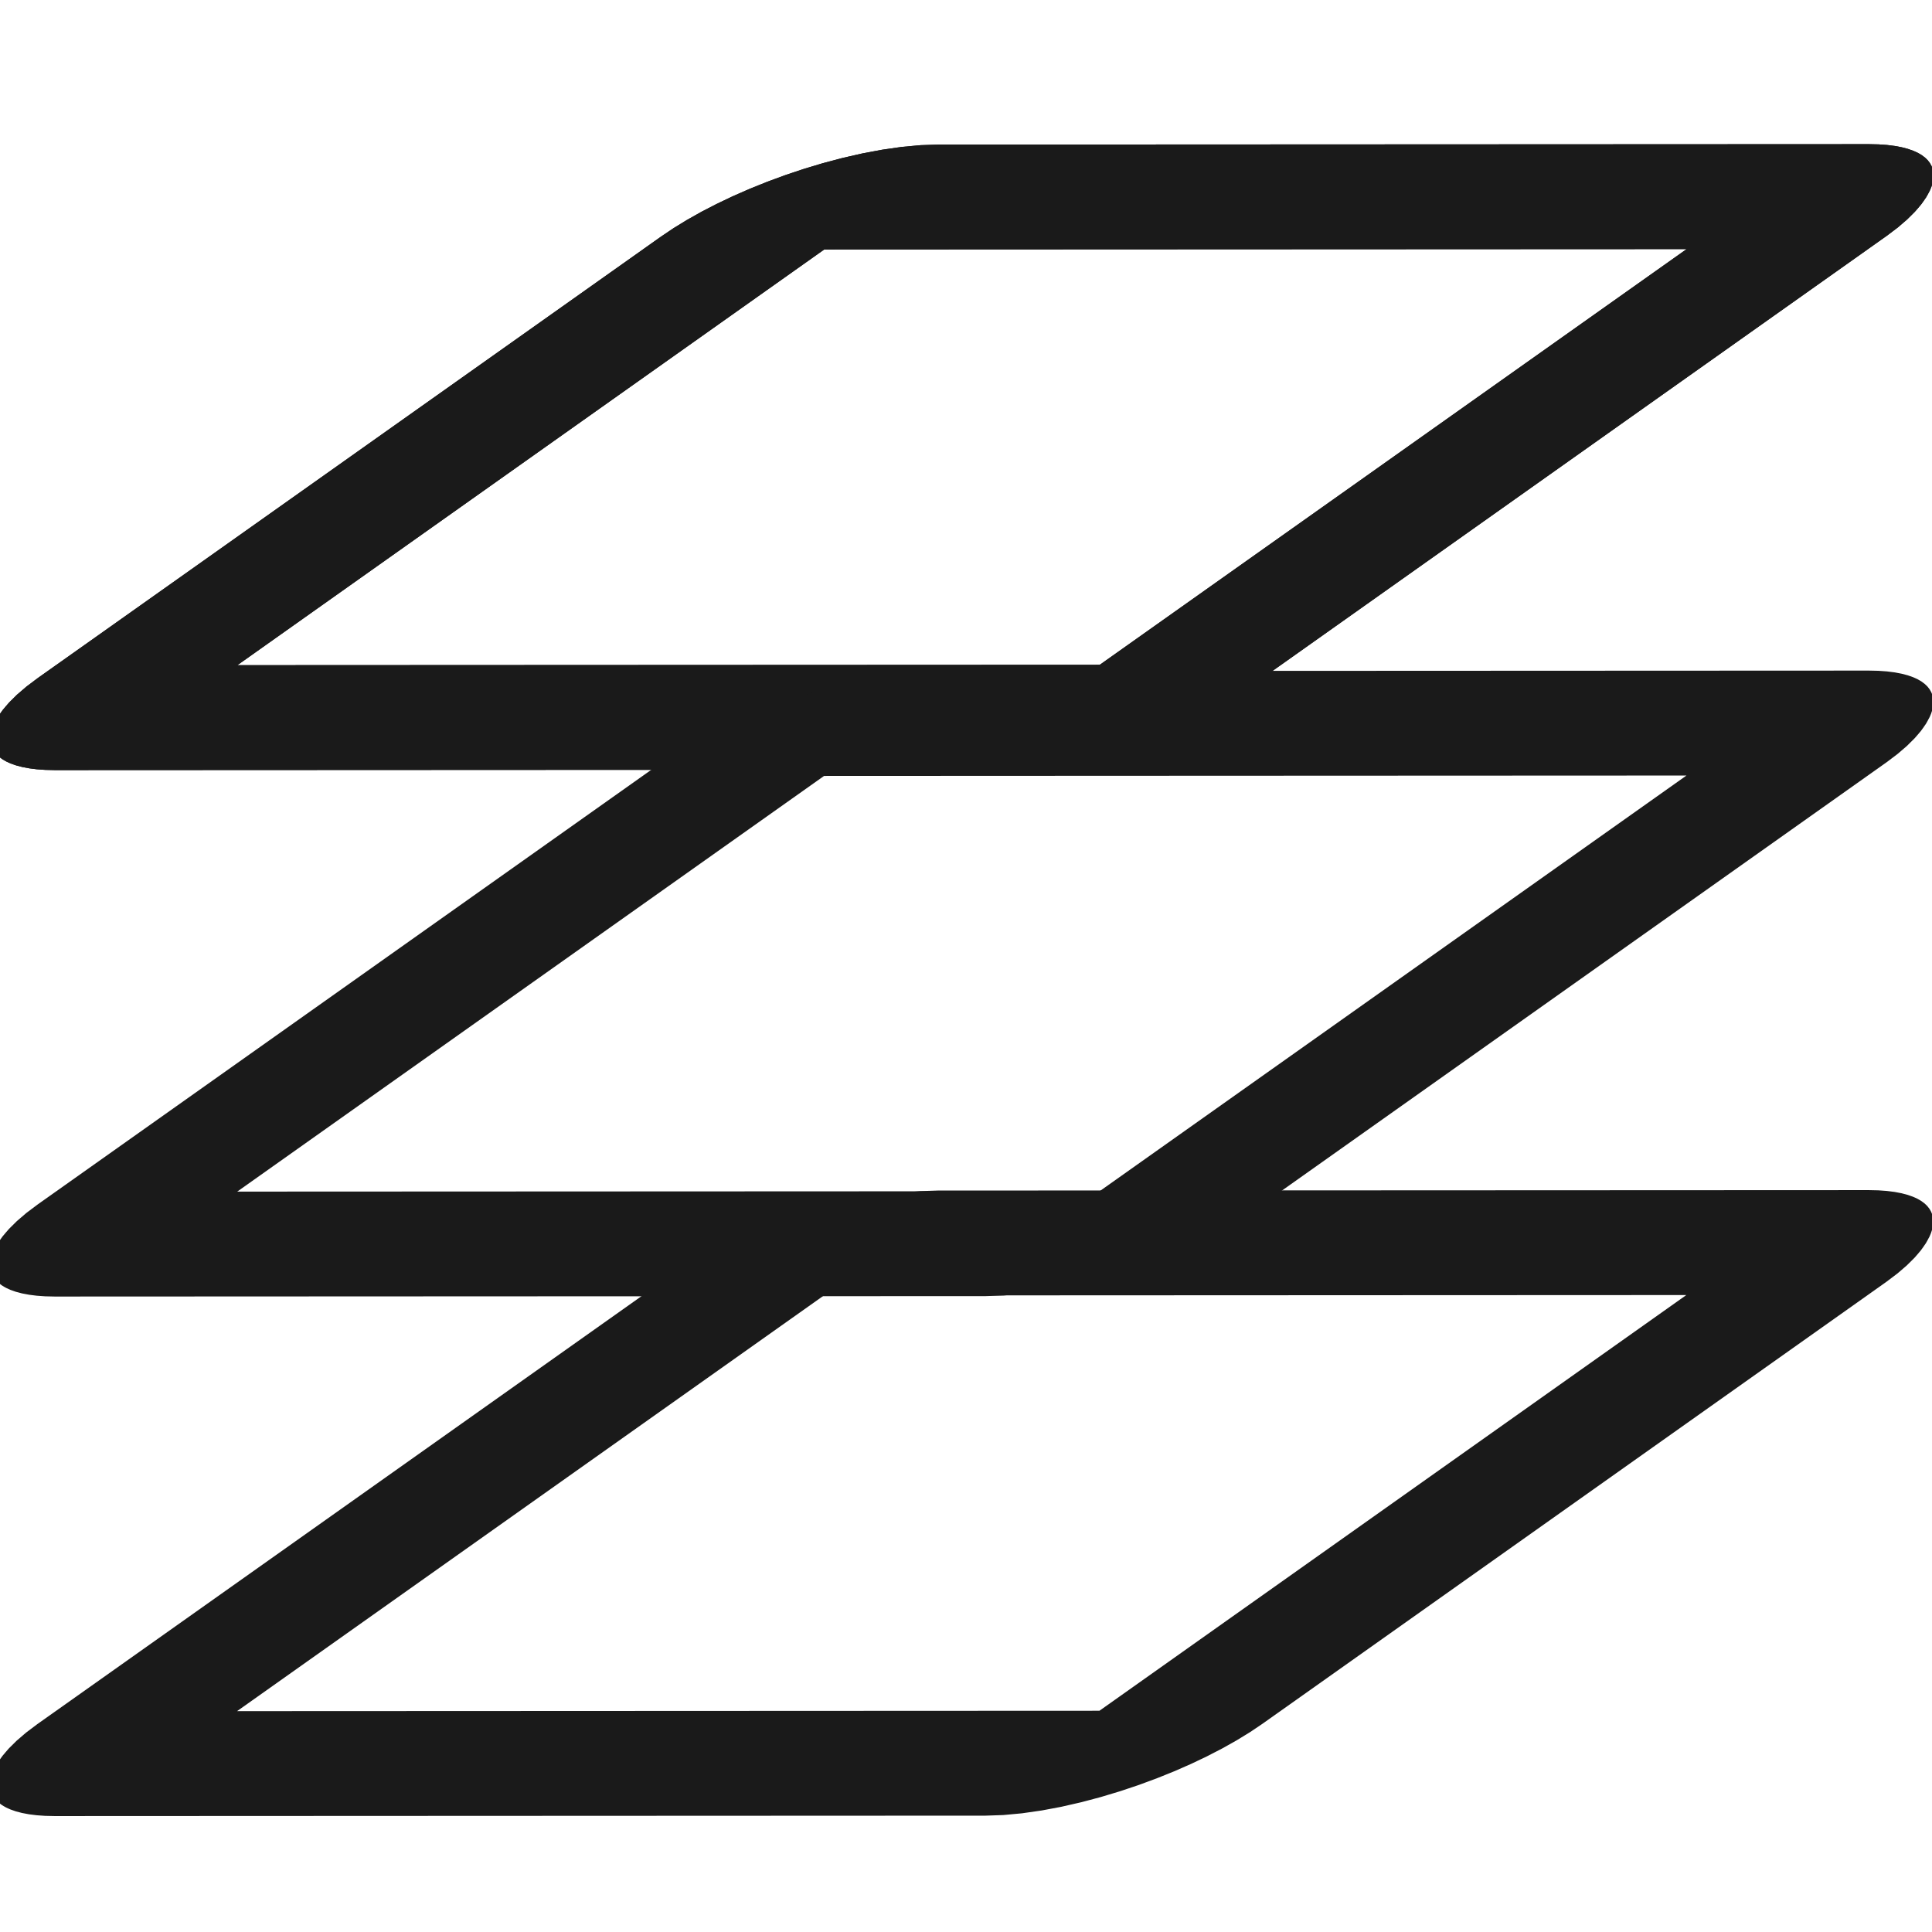 <?xml version="1.0" encoding="UTF-8" standalone="no"?>
<!-- Created with Inkscape (http://www.inkscape.org/) -->

<svg
   xmlns:dc="http://purl.org/dc/elements/1.1/"
   xmlns:cc="http://creativecommons.org/ns#"
   xmlns:rdf="http://www.w3.org/1999/02/22-rdf-syntax-ns#"
   xmlns:svg="http://www.w3.org/2000/svg"
   xmlns="http://www.w3.org/2000/svg"
   xmlns:xlink="http://www.w3.org/1999/xlink"
   xmlns:sodipodi="http://sodipodi.sourceforge.net/DTD/sodipodi-0.dtd"
   xmlns:inkscape="http://www.inkscape.org/namespaces/inkscape"
   width="140"
   height="140"
   id="svg2"
   version="1.1"
   inkscape:version="0.48.4 r9939"
   sodipodi:docname="multi-layer.svg">
  <defs
     id="defs4">
    <linearGradient
       y2="150"
       x2="425"
       y1="150"
       x1="369"
       gradientTransform="translate(-369,1)"
       gradientUnits="userSpaceOnUse"
       id="linearGradient25520"
       xlink:href="#linearGradient26491"
       inkscape:collect="always" />
    <linearGradient
       gradientTransform="translate(-24,0)"
       gradientUnits="userSpaceOnUse"
       y2="150"
       x2="425"
       y1="150"
       x1="369"
       id="linearGradient25516"
       xlink:href="#linearGradient25510"
       inkscape:collect="always" />
    <filter
       id="filter18571"
       height="1.246"
       y="-0.123"
       width="1.059"
       x="-0.03"
       inkscape:collect="always">
      <feGaussianBlur
         id="feGaussianBlur18573"
         stdDeviation="1.028"
         inkscape:collect="always" />
    </filter>
    <linearGradient
       id="linearGradient3136">
      <stop
         id="stop3138"
         offset="0"
         style="stop-color:#000000;stop-opacity:0.354;" />
      <stop
         id="stop3140"
         offset="1"
         style="stop-color:#000000;stop-opacity:0;" />
    </linearGradient>
    <linearGradient
       id="linearGradient9304">
      <stop
         id="stop9306"
         offset="0"
         style="stop-color:#fdffff;stop-opacity:1;" />
      <stop
         id="stop9308"
         offset="1"
         style="stop-color:#f2f2f2;stop-opacity:1;" />
    </linearGradient>
    <linearGradient
       id="linearGradient12266">
      <stop
         id="stop12268"
         offset="0"
         style="stop-color:#ff0000;stop-opacity:1;" />
      <stop
         style="stop-color:#f87f00;stop-opacity:1;"
         offset="0.135"
         id="stop12274" />
      <stop
         id="stop12276"
         offset="0.397"
         style="stop-color:#ffff00;stop-opacity:1;" />
      <stop
         style="stop-color:#3aff0d;stop-opacity:1;"
         offset="0.521"
         id="stop12278" />
      <stop
         id="stop12280"
         offset="0.63"
         style="stop-color:#00a225;stop-opacity:1;" />
      <stop
         style="stop-color:#02d0ff;stop-opacity:1;"
         offset="0.862"
         id="stop12282" />
      <stop
         id="stop12284"
         offset="1"
         style="stop-color:#6d22ff;stop-opacity:1;" />
    </linearGradient>
    <linearGradient
       id="linearGradient25510">
      <stop
         id="stop25512"
         offset="0"
         style="stop-color:#efefef;stop-opacity:0;" />
      <stop
         id="stop25514"
         offset="1"
         style="stop-color:#efefef;stop-opacity:1;" />
    </linearGradient>
    <linearGradient
       id="linearGradient26491">
      <stop
         style="stop-color:#efefef;stop-opacity:1;"
         offset="0"
         id="stop26493" />
      <stop
         style="stop-color:#efefef;stop-opacity:0;"
         offset="1"
         id="stop26495" />
    </linearGradient>
    <linearGradient
       id="linearGradient28439">
      <stop
         style="stop-color:#ffffff;stop-opacity:1;"
         offset="0"
         id="stop28441" />
      <stop
         style="stop-color:#ffffff;stop-opacity:1;"
         offset="1"
         id="stop28443" />
    </linearGradient>
  </defs>
  <sodipodi:namedview
     id="base"
     pagecolor="#ffffff"
     bordercolor="#666666"
     borderopacity="1.0"
     inkscape:pageopacity="0.0"
     inkscape:pageshadow="2"
     inkscape:zoom="2.8"
     inkscape:cx="33.677133"
     inkscape:cy="52.784516"
     inkscape:document-units="px"
     inkscape:current-layer="layer1"
     showgrid="false"
     inkscape:window-width="1315"
     inkscape:window-height="744"
     inkscape:window-x="51"
     inkscape:window-y="24"
     inkscape:window-maximized="1"
     showguides="true"
     inkscape:guide-bbox="true" />
  <g
     inkscape:label="Livello 1"
     inkscape:groupmode="layer"
     id="layer1"
     transform="translate(0,-912.362)">
    <rect
       style="color:#000000;fill:none;stroke:#1a1a1a;stroke-width:13.154;stroke-linecap:round;stroke-miterlimit:4;stroke-opacity:1;stroke-dasharray:none;stroke-dashoffset:2;marker:none;visibility:visible;display:inline;overflow:visible;enable-background:accumulate"
       id="rect4892"
       width="75.645"
       height="65.268"
       x="1367.588"
       y="1604.253"
       rx="4.09"
       ry="4.951"
       transform="matrix(1,-4.5017114e-4,-0.816,0.578,0,0)" />
    <rect
       ry="4.951"
       rx="4.09"
       y="1604.253"
       x="1367.588"
       height="65.268"
       width="75.645"
       id="rect4896"
       style="color:#000000;fill:none;stroke:#1a1a1a;stroke-width:13.154;stroke-linecap:round;stroke-miterlimit:4;stroke-opacity:1;stroke-dasharray:none;stroke-dashoffset:2;marker:none;visibility:visible;display:inline;overflow:visible;enable-background:accumulate"
       transform="matrix(1,-4.5017114e-4,-0.816,0.578,0,0)" />
    <rect
       transform="matrix(1,-4.5017114e-4,-0.816,0.578,0,0)"
       style="color:#000000;fill:none;stroke:#1a1a1a;stroke-width:13.154;stroke-linecap:round;stroke-miterlimit:4;stroke-opacity:1;stroke-dasharray:none;stroke-dashoffset:2;marker:none;visibility:visible;display:inline;overflow:visible;enable-background:accumulate"
       id="rect4918"
       width="75.645"
       height="65.268"
       x="1421.465"
       y="1670.293"
       rx="4.09"
       ry="4.951" />
    <rect
       ry="4.951"
       rx="4.09"
       y="1735.468"
       x="1474.637"
       height="65.268"
       width="75.645"
       id="rect4920"
       style="color:#000000;fill:none;stroke:#1a1a1a;stroke-width:13.154;stroke-linecap:round;stroke-miterlimit:4;stroke-opacity:1;stroke-dasharray:none;stroke-dashoffset:2;marker:none;visibility:visible;display:inline;overflow:visible;enable-background:accumulate"
       transform="matrix(1,-4.5017114e-4,-0.816,0.578,0,0)" />
  </g>
</svg>
